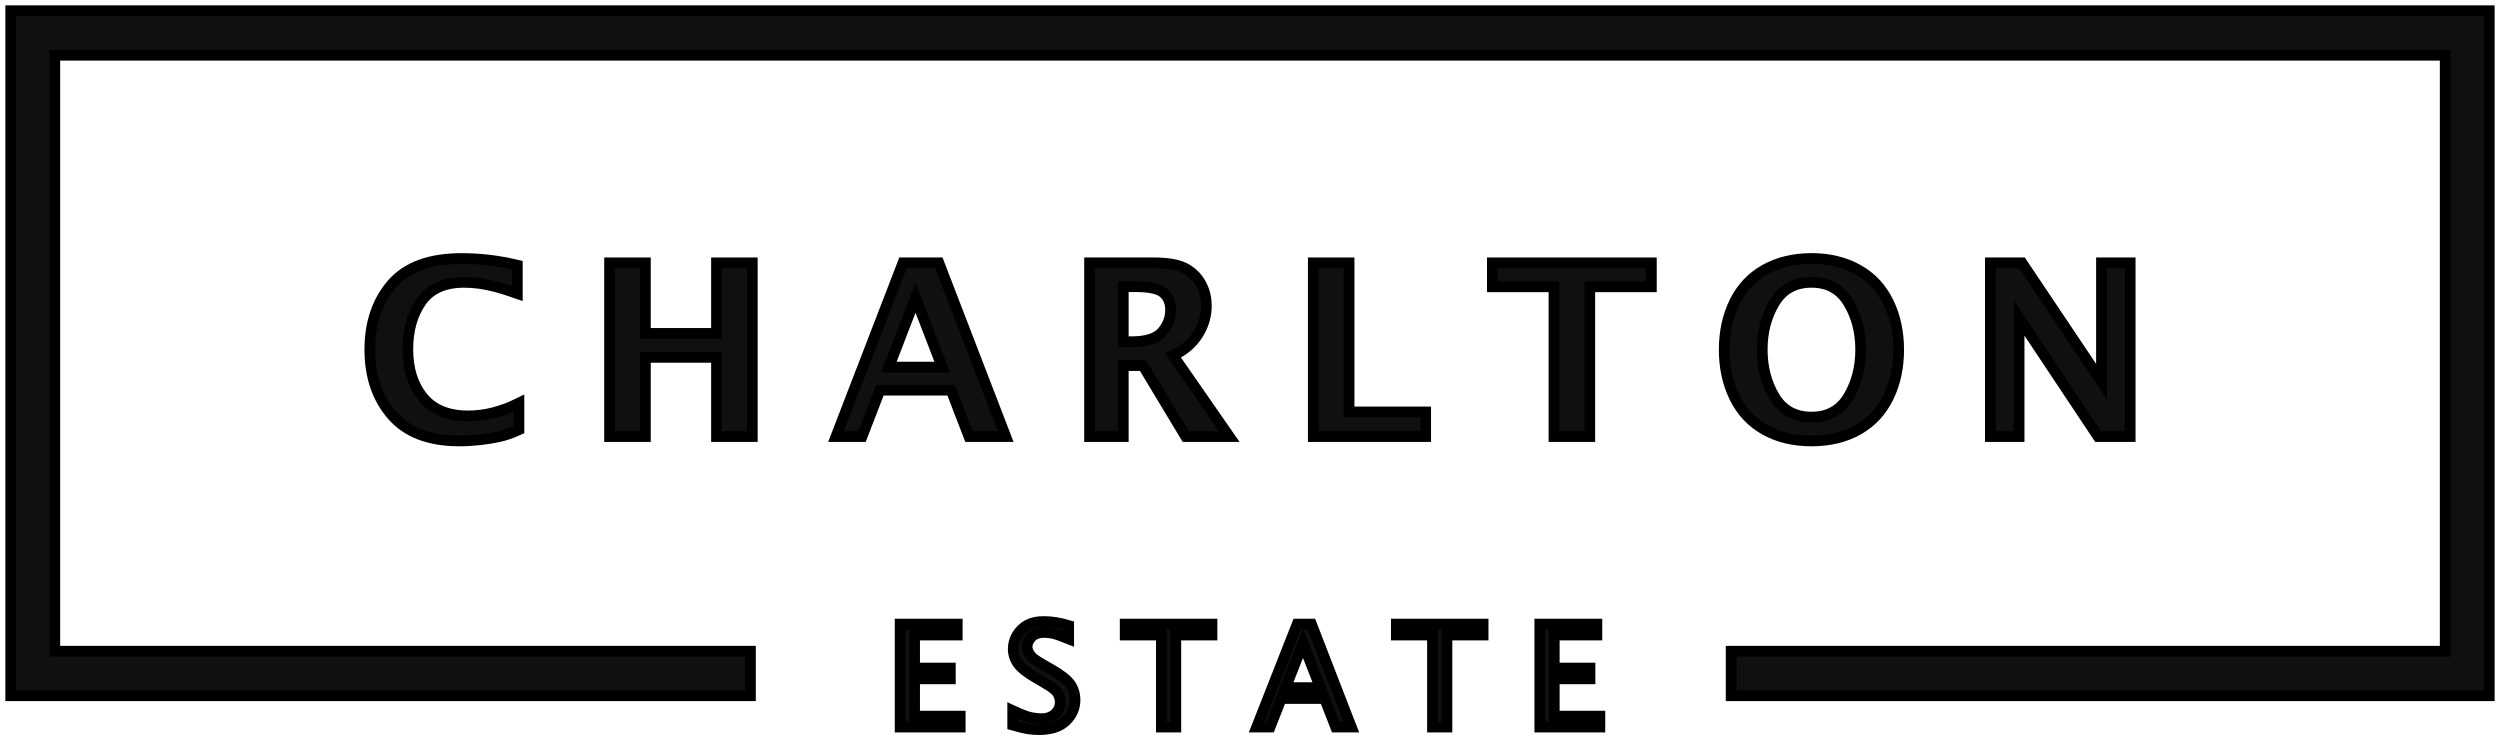 <svg width="233" height="69" viewBox="0 0 233 69" fill="none" xmlns="http://www.w3.org/2000/svg">
<path d="M48.364 40.054C47.666 40.366 47.055 40.578 46.533 40.693C46.014 40.809 45.424 40.904 44.764 40.981C44.103 41.056 43.45 41.095 42.809 41.095C40.006 41.095 37.917 40.294 36.536 38.697C35.157 37.099 34.468 35.067 34.468 32.594C34.468 30.106 35.156 28.069 36.53 26.477C37.908 24.888 40.068 24.094 43.015 24.094C44.755 24.094 46.487 24.302 48.214 24.717V27.353C47.383 27.062 46.704 26.849 46.178 26.713C45.649 26.577 45.15 26.477 44.677 26.412C44.204 26.347 43.732 26.314 43.264 26.314C41.421 26.314 40.086 26.913 39.255 28.109C38.426 29.305 38.01 30.784 38.01 32.55C38.01 34.4 38.481 35.902 39.423 37.047C40.366 38.191 41.769 38.764 43.632 38.764C45.185 38.764 46.762 38.367 48.364 37.572V40.054Z" fill="#101010"/>
<path d="M56.813 40.688V24.497H60.15V31.073H66.778V24.497H70.114V40.688H66.778V33.305H60.15V40.688H56.813Z" fill="#101010"/>
<path d="M82.839 34.212H87.814L85.326 27.758L82.839 34.212ZM77.913 40.69L84.156 24.498H87.499L93.738 40.69H90.309L88.645 36.367H82.007L80.341 40.69H77.913Z" fill="#101010"/>
<path d="M104.688 31.849H105.456C106.834 31.849 107.784 31.547 108.31 30.942C108.835 30.336 109.098 29.651 109.098 28.884C109.098 28.222 108.883 27.695 108.456 27.305C108.029 26.915 107.162 26.719 105.85 26.719H104.688V31.849ZM101.548 40.688V24.497H107.548C108.775 24.497 109.711 24.653 110.353 24.962C110.997 25.273 111.502 25.744 111.875 26.374C112.247 27.005 112.432 27.718 112.432 28.513C112.432 29.461 112.163 30.356 111.621 31.199C111.079 32.04 110.314 32.683 109.325 33.13L114.572 40.688H110.51L106.522 34.07H104.688V40.688H101.548Z" fill="#101010"/>
<path d="M122.398 40.688V24.497H125.734V38.392H132.872V40.688H122.398Z" fill="#101010"/>
<path d="M144.831 40.688V26.729H139.089V24.497H153.906V26.729H148.167V40.688H144.831Z" fill="#101010"/>
<path d="M168.834 38.873C170.379 38.873 171.528 38.236 172.284 36.962C173.037 35.69 173.415 34.23 173.415 32.589C173.415 30.938 173.036 29.479 172.279 28.214C171.518 26.946 170.37 26.313 168.834 26.313C167.288 26.313 166.136 26.946 165.378 28.214C164.618 29.479 164.24 30.938 164.24 32.589C164.24 34.23 164.617 35.69 165.371 36.962C166.127 38.236 167.279 38.873 168.834 38.873ZM168.834 41.095C167.165 41.095 165.714 40.746 164.478 40.049C163.243 39.355 162.305 38.349 161.662 37.04C161.019 35.731 160.698 34.249 160.698 32.592C160.698 30.945 161.019 29.464 161.662 28.153C162.305 26.838 163.246 25.835 164.489 25.138C165.732 24.442 167.18 24.092 168.834 24.092C170.479 24.092 171.924 24.442 173.166 25.138C174.408 25.835 175.35 26.838 175.993 28.153C176.635 29.464 176.956 30.945 176.956 32.592C176.956 34.249 176.635 35.731 175.993 37.04C175.35 38.349 174.413 39.355 173.182 40.049C171.95 40.746 170.501 41.095 168.834 41.095Z" fill="#101010"/>
<path d="M185.503 40.688V24.497H188.443L195.858 35.557V24.497H198.533V40.688H195.54L188.179 29.629V40.688H185.503Z" fill="#101010"/>
<path d="M83.894 67.761V58.166H89.215V59.185H85.241V62.262H88.572V63.267H85.241V66.744H89.491V67.761H83.894Z" fill="#101010"/>
<path d="M94.384 67.58V66.23C95.151 66.586 95.71 66.799 96.062 66.872C96.416 66.947 96.742 66.983 97.043 66.983C97.59 66.983 98.02 66.834 98.339 66.531C98.655 66.233 98.813 65.874 98.813 65.453C98.813 65.139 98.73 64.847 98.565 64.577C98.395 64.314 97.976 63.991 97.31 63.612L96.654 63.229C95.776 62.728 95.189 62.27 94.887 61.855C94.586 61.441 94.435 60.981 94.435 60.474C94.435 60.02 94.554 59.595 94.792 59.196C95.032 58.799 95.353 58.487 95.754 58.262C96.155 58.04 96.663 57.926 97.273 57.926C98.009 57.926 98.785 58.05 99.601 58.297V59.541C98.891 59.26 98.403 59.09 98.138 59.033C97.874 58.973 97.609 58.944 97.349 58.944C96.796 58.944 96.387 59.09 96.122 59.379C95.857 59.667 95.725 59.964 95.725 60.266C95.725 60.474 95.789 60.685 95.914 60.898C96.039 61.112 96.207 61.297 96.419 61.449C96.63 61.604 96.922 61.785 97.292 61.997L97.975 62.386C98.86 62.892 99.451 63.355 99.748 63.774C100.044 64.198 100.192 64.684 100.192 65.233C100.192 65.981 99.911 66.629 99.344 67.178C98.78 67.725 97.947 68 96.847 68C96.508 68 96.179 67.978 95.86 67.932C95.542 67.887 95.049 67.769 94.384 67.58Z" fill="#101010"/>
<path d="M108.239 67.761V59.185H104.868V58.166H112.956V59.185H109.586V67.761H108.239Z" fill="#101010"/>
<path d="M119.818 64.085H123.052L121.44 59.953L119.818 64.085ZM117.125 67.762L120.898 58.166H122.226L125.943 67.762H124.486L123.45 65.102H119.418L118.375 67.762H117.125Z" fill="#101010"/>
<path d="M133.508 67.761V59.185H130.138V58.166H138.225V59.185H134.856V67.761H133.508Z" fill="#101010"/>
<path d="M143.51 67.761V58.166H148.831V59.185H144.857V62.262H148.189V63.267H144.857V66.744H149.108V67.761H143.51Z" fill="#101010"/>
<path fill-rule="evenodd" clip-rule="evenodd" d="M1 1H232V64.842H161.343V60.694H227.893V5.148H5.107V60.694H69.941V64.842H1V1Z" fill="#101010"/>
<path d="M48.364 40.054C47.666 40.366 47.055 40.578 46.533 40.693C46.014 40.809 45.424 40.904 44.764 40.981C44.103 41.056 43.45 41.095 42.809 41.095C40.006 41.095 37.917 40.294 36.536 38.697C35.157 37.099 34.468 35.067 34.468 32.594C34.468 30.106 35.156 28.069 36.53 26.477C37.908 24.888 40.068 24.094 43.015 24.094C44.755 24.094 46.487 24.302 48.214 24.717V27.353C47.383 27.062 46.704 26.849 46.178 26.713C45.649 26.577 45.15 26.477 44.677 26.412C44.204 26.347 43.732 26.314 43.264 26.314C41.421 26.314 40.086 26.913 39.255 28.109C38.426 29.305 38.01 30.784 38.01 32.55C38.01 34.4 38.481 35.902 39.423 37.047C40.366 38.191 41.769 38.764 43.632 38.764C45.185 38.764 46.762 38.367 48.364 37.572V40.054Z" stroke="black" stroke-miterlimit="10"/>
<path d="M56.813 40.688V24.497H60.15V31.073H66.778V24.497H70.114V40.688H66.778V33.305H60.15V40.688H56.813Z" stroke="black" stroke-miterlimit="10"/>
<path d="M82.839 34.212H87.814L85.326 27.758L82.839 34.212ZM77.913 40.69L84.156 24.498H87.499L93.738 40.69H90.309L88.645 36.367H82.007L80.341 40.69H77.913Z" stroke="black" stroke-miterlimit="10"/>
<path d="M104.688 31.849H105.456C106.834 31.849 107.784 31.547 108.31 30.942C108.835 30.336 109.098 29.651 109.098 28.884C109.098 28.222 108.883 27.695 108.456 27.305C108.029 26.915 107.162 26.719 105.85 26.719H104.688V31.849ZM101.548 40.688V24.497H107.548C108.775 24.497 109.711 24.653 110.353 24.962C110.997 25.273 111.502 25.744 111.875 26.374C112.247 27.005 112.432 27.718 112.432 28.513C112.432 29.461 112.163 30.356 111.621 31.199C111.079 32.04 110.314 32.683 109.325 33.13L114.572 40.688H110.51L106.522 34.07H104.688V40.688H101.548Z" stroke="black" stroke-miterlimit="10"/>
<path d="M122.398 40.688V24.497H125.734V38.392H132.872V40.688H122.398Z" stroke="black" stroke-miterlimit="10"/>
<path d="M144.831 40.688V26.729H139.089V24.497H153.906V26.729H148.167V40.688H144.831Z" stroke="black" stroke-miterlimit="10"/>
<path d="M168.834 38.873C170.379 38.873 171.528 38.236 172.284 36.962C173.037 35.69 173.415 34.23 173.415 32.589C173.415 30.938 173.036 29.479 172.279 28.214C171.518 26.946 170.37 26.313 168.834 26.313C167.288 26.313 166.136 26.946 165.378 28.214C164.618 29.479 164.24 30.938 164.24 32.589C164.24 34.23 164.617 35.69 165.371 36.962C166.127 38.236 167.279 38.873 168.834 38.873ZM168.834 41.095C167.165 41.095 165.714 40.746 164.478 40.049C163.243 39.355 162.305 38.349 161.662 37.04C161.019 35.731 160.698 34.249 160.698 32.592C160.698 30.945 161.019 29.464 161.662 28.153C162.305 26.838 163.246 25.835 164.489 25.138C165.732 24.442 167.18 24.092 168.834 24.092C170.479 24.092 171.924 24.442 173.166 25.138C174.408 25.835 175.35 26.838 175.993 28.153C176.635 29.464 176.956 30.945 176.956 32.592C176.956 34.249 176.635 35.731 175.993 37.04C175.35 38.349 174.413 39.355 173.182 40.049C171.95 40.746 170.501 41.095 168.834 41.095Z" stroke="black" stroke-miterlimit="10"/>
<path d="M185.503 40.688V24.497H188.443L195.858 35.557V24.497H198.533V40.688H195.54L188.179 29.629V40.688H185.503Z" stroke="black" stroke-miterlimit="10"/>
<path d="M83.894 67.761V58.166H89.215V59.185H85.241V62.262H88.572V63.267H85.241V66.744H89.491V67.761H83.894Z" stroke="black" stroke-miterlimit="10"/>
<path d="M94.384 67.58V66.23C95.151 66.586 95.71 66.799 96.062 66.872C96.416 66.947 96.742 66.983 97.043 66.983C97.59 66.983 98.02 66.834 98.339 66.531C98.655 66.233 98.813 65.874 98.813 65.453C98.813 65.139 98.73 64.847 98.565 64.577C98.395 64.314 97.976 63.991 97.31 63.612L96.654 63.229C95.776 62.728 95.189 62.27 94.887 61.855C94.586 61.441 94.435 60.981 94.435 60.474C94.435 60.02 94.554 59.595 94.792 59.196C95.032 58.799 95.353 58.487 95.754 58.262C96.155 58.04 96.663 57.926 97.273 57.926C98.009 57.926 98.785 58.05 99.601 58.297V59.541C98.891 59.26 98.403 59.09 98.138 59.033C97.874 58.973 97.609 58.944 97.349 58.944C96.796 58.944 96.387 59.09 96.122 59.379C95.857 59.667 95.725 59.964 95.725 60.266C95.725 60.474 95.789 60.685 95.914 60.898C96.039 61.112 96.207 61.297 96.419 61.449C96.63 61.604 96.922 61.785 97.292 61.997L97.975 62.386C98.86 62.892 99.451 63.355 99.748 63.774C100.044 64.198 100.192 64.684 100.192 65.233C100.192 65.981 99.911 66.629 99.344 67.178C98.78 67.725 97.947 68 96.847 68C96.508 68 96.179 67.978 95.86 67.932C95.542 67.887 95.049 67.769 94.384 67.58Z" stroke="black" stroke-miterlimit="10"/>
<path d="M108.239 67.761V59.185H104.868V58.166H112.956V59.185H109.586V67.761H108.239Z" stroke="black" stroke-miterlimit="10"/>
<path d="M119.818 64.085H123.052L121.44 59.953L119.818 64.085ZM117.125 67.762L120.898 58.166H122.226L125.943 67.762H124.486L123.45 65.102H119.418L118.375 67.762H117.125Z" stroke="black" stroke-miterlimit="10"/>
<path d="M133.508 67.761V59.185H130.138V58.166H138.225V59.185H134.856V67.761H133.508Z" stroke="black" stroke-miterlimit="10"/>
<path d="M143.51 67.761V58.166H148.831V59.185H144.857V62.262H148.189V63.267H144.857V66.744H149.108V67.761H143.51Z" stroke="black" stroke-miterlimit="10"/>
<path fill-rule="evenodd" clip-rule="evenodd" d="M1 1H232V64.842H161.343V60.694H227.893V5.148H5.107V60.694H69.941V64.842H1V1Z" stroke="black" stroke-miterlimit="10"/>
</svg>
